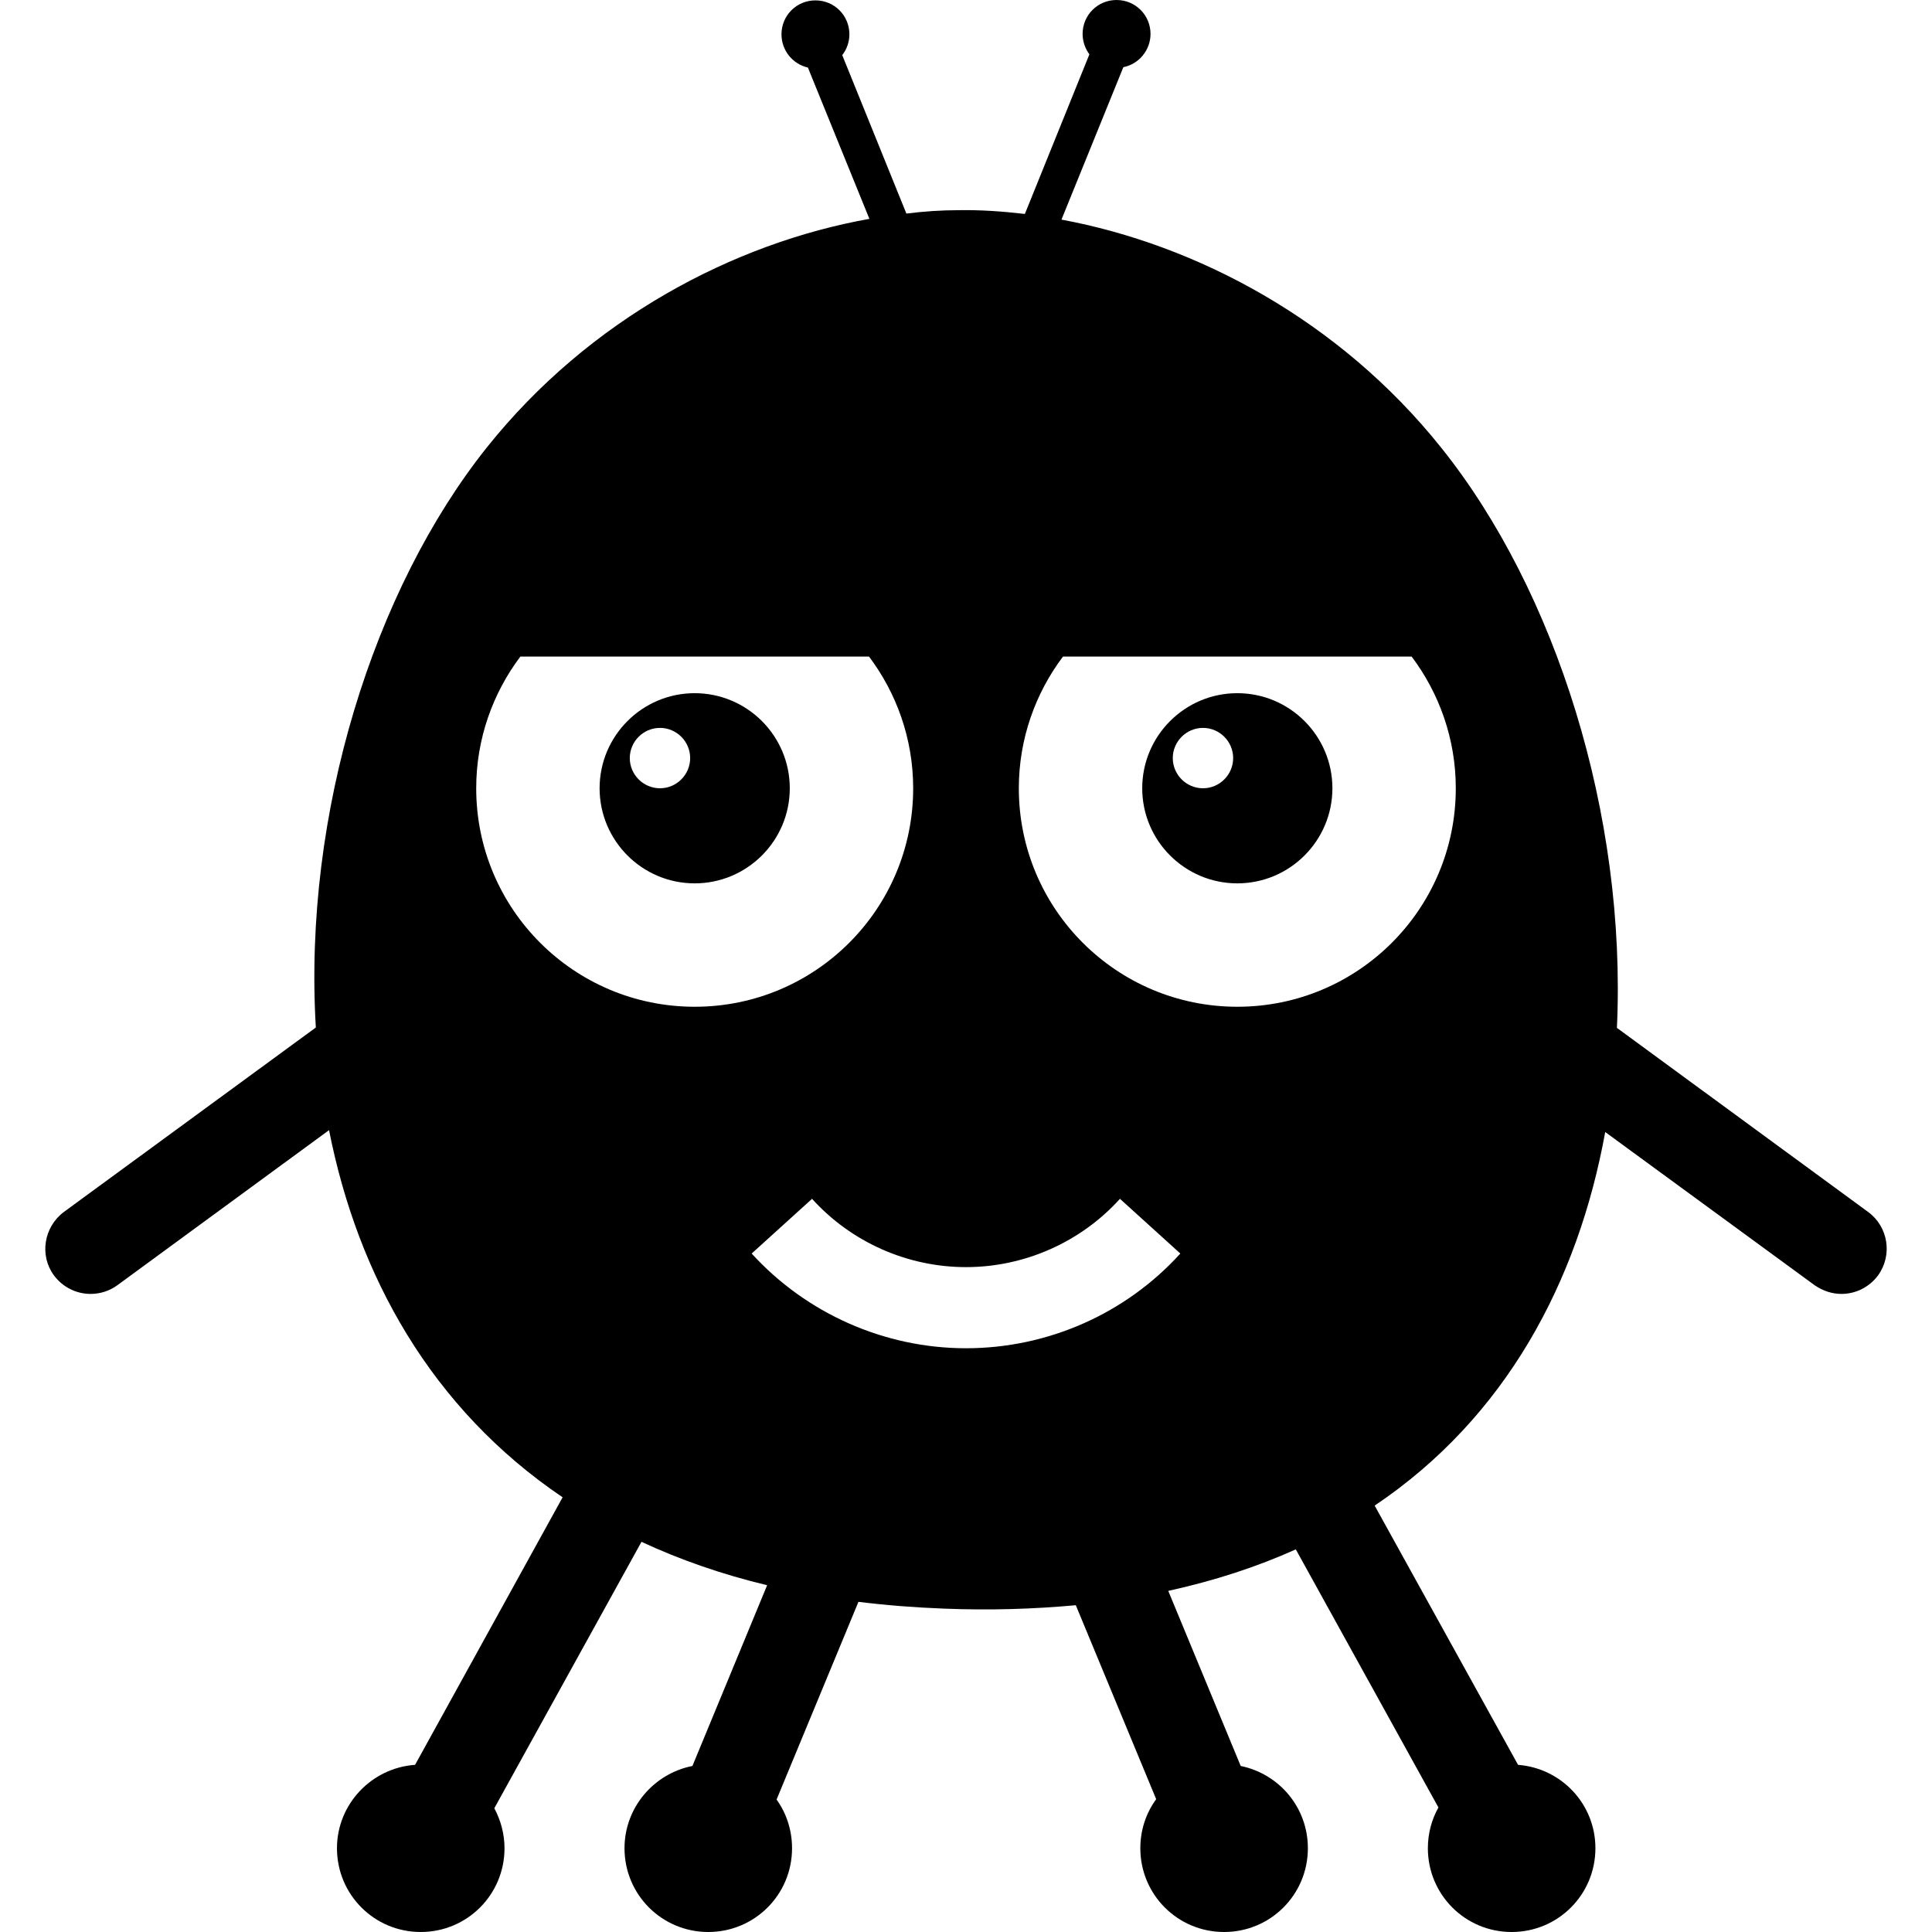 <svg version="1.1" xmlns="http://www.w3.org/2000/svg" x="0" y="0" viewBox="0 0 512 512" xml:space="preserve"><path d="M184.1 183.7c-13.9 0-25.2 11.3-25.2 25.2 0 13.9 11.3 25.2 25.2 25.2 13.9 0 25.2-11.3 25.2-25.2 0-13.9-11.3-25.2-25.2-25.2zm-9.2 25.2c-4.4 0-8-3.6-8-8s3.6-8 8-8 8 3.6 8 8-3.6 8-8 8zm153-25.2c-13.9 0-25.2 11.3-25.2 25.2 0 13.9 11.3 25.2 25.2 25.2 13.9 0 25.2-11.3 25.2-25.2 0-13.9-11.3-25.2-25.2-25.2zm-9.1 25.2c-4.4 0-8-3.6-8-8s3.6-8 8-8 8 3.6 8 8-3.6 8-8 8zm176.3 112.3l-66.6-48.8c2.6-56.5-16.2-115.9-46.6-153.8-27.1-33.9-65-53.8-100.6-60.4l16.4-40.4c4.1-.8 7.2-4.5 7.2-8.8 0-5-4-9-9-9s-9 4-9 9c0 2 .7 3.9 1.8 5.4l-17.1 42.3c-6-.7-11.8-1.1-17.5-1-4.5 0-9.2.3-13.9.9l-17-42c1.2-1.5 1.9-3.5 1.9-5.5 0-5-4-9-9-9s-9 4-9 9c0 4.3 3 7.9 7 8.8L230.4 58c-35.9 6.4-74.2 26.5-101.4 60.6-29.9 37.5-48.7 96.9-45.3 153.7l-66.8 48.9c-5.3 4-6.5 11.5-2.6 16.8 2.4 3.2 6 4.9 9.7 4.9 2.4 0 4.9-.7 7.1-2.3l56.1-41.1c7.6 38.5 27 73.7 61.9 97.3L110 467.7c-11.5.8-20.7 10.4-20.7 22.1 0 12.3 9.9 22.2 22.2 22.2s22.2-9.9 22.2-22.2c0-3.8-1-7.4-2.7-10.6l39-70.6c10.1 4.7 21.2 8.6 33.3 11.5L183.5 468c-10.2 2-18 11-18 21.8 0 12.3 9.9 22.2 22.2 22.2s22.2-9.9 22.2-22.2c0-4.8-1.5-9.3-4.1-12.9l21.7-52.4c7.2.9 14.8 1.5 22.6 1.8 12.4.5 24 .1 35-.9l21.3 51.4c-2.7 3.7-4.2 8.2-4.2 13 0 12.3 9.9 22.2 22.2 22.2 12.3 0 22.2-9.9 22.2-22.2 0-10.8-7.6-19.7-17.8-21.8l-19.2-46.4c12.3-2.7 23.6-6.4 33.8-11l37.8 68.4c-1.8 3.2-2.8 6.9-2.8 10.8 0 12.3 9.9 22.2 22.2 22.2 12.3 0 22.2-9.9 22.2-22.2 0-11.7-9-21.2-20.5-22.1l-38-68.7c34.8-23.4 53.9-59.4 61.1-99l55.5 40.6c2.2 1.5 4.6 2.3 7.1 2.3 3.7 0 7.3-1.7 9.7-4.9 3.9-5.4 2.7-12.9-2.6-16.8zM126.2 208.9c0-13.1 4.4-25.2 11.7-34.9h92.4c7.3 9.7 11.7 21.8 11.7 34.9 0 32-25.9 57.9-57.9 57.9s-57.9-25.9-57.9-57.9zM256 357.3c-21.6 0-42.3-9.2-56.8-25.1l16-14.5c10.4 11.5 25.3 18.1 40.8 18.1s30.4-6.6 40.8-18.1l16 14.5c-14.5 16-35.2 25.1-56.8 25.1zm71.9-90.5c-32 0-57.9-25.9-57.9-57.9 0-13.1 4.4-25.2 11.7-34.9h92.4c7.3 9.7 11.7 21.8 11.7 34.9 0 32-25.9 57.9-57.9 57.9z"/></svg>